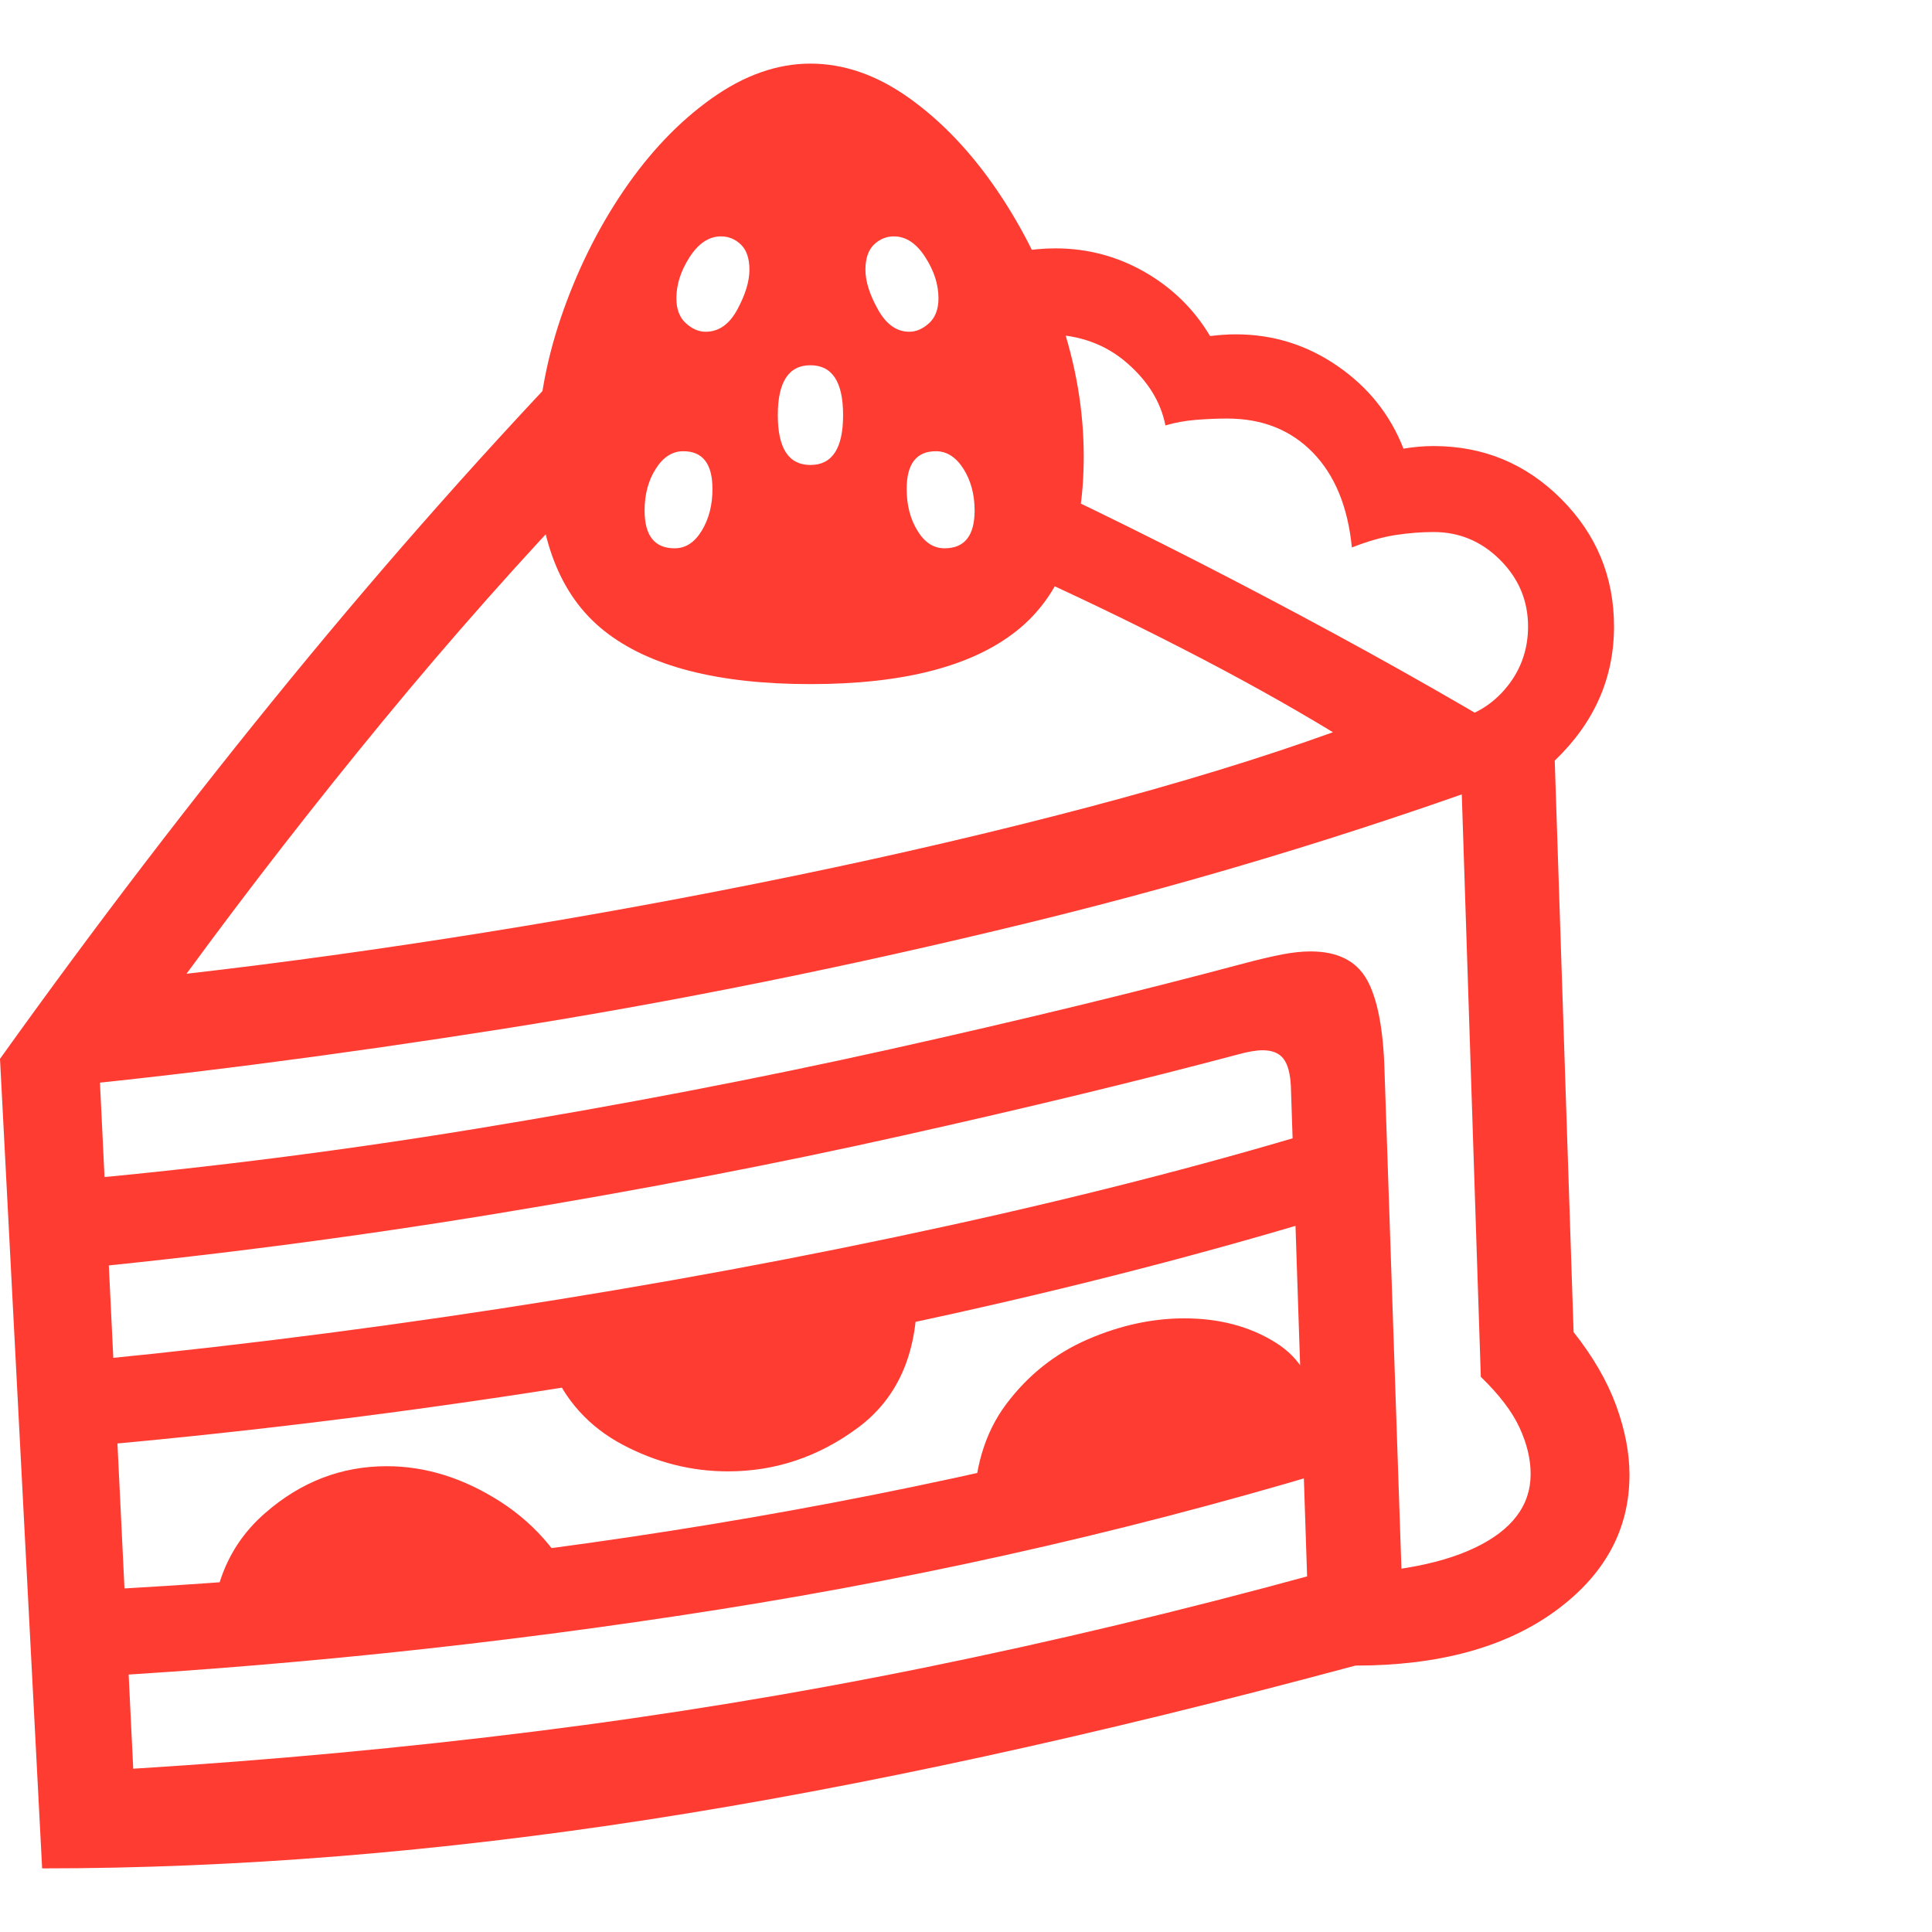 <svg version="1.1" xmlns="http://www.w3.org/2000/svg" style="fill:rgba(0,0,0,1.0)" width="256" height="256" viewBox="0 0 35.125 32.812"><path fill="rgb(255, 60, 50)" d="M0.766 32.812 L0 18.094 L1.781 17.781 L2.422 31 C4.932 30.844 7.372 30.617 9.742 30.32 C12.112 30.023 14.464 29.638 16.797 29.164 C19.13 28.69 21.495 28.125 23.891 27.469 C25.161 27.469 26.135 27.307 26.812 26.984 C27.49 26.661 27.828 26.214 27.828 25.641 C27.828 25.37 27.76 25.089 27.625 24.797 C27.49 24.505 27.255 24.198 26.922 23.875 L26.531 11.906 C26.896 11.802 27.195 11.596 27.43 11.289 C27.664 10.982 27.781 10.63 27.781 10.234 C27.781 9.766 27.612 9.362 27.273 9.023 C26.935 8.685 26.531 8.516 26.062 8.516 C25.844 8.516 25.615 8.534 25.375 8.57 C25.135 8.607 24.87 8.682 24.578 8.797 C24.505 8.057 24.268 7.482 23.867 7.07 C23.466 6.659 22.948 6.453 22.312 6.453 C22.125 6.453 21.935 6.461 21.742 6.477 C21.549 6.492 21.365 6.526 21.188 6.578 C21.104 6.151 20.87 5.771 20.484 5.438 C20.099 5.104 19.625 4.932 19.062 4.922 C18.937 4.922 18.844 4.927 18.781 4.938 L18.547 3.422 C18.745 3.38 18.958 3.359 19.188 3.359 C19.771 3.359 20.312 3.503 20.812 3.789 C21.313 4.076 21.708 4.464 22 4.953 C22.083 4.943 22.164 4.935 22.242 4.93 C22.32 4.924 22.396 4.922 22.469 4.922 C23.146 4.922 23.763 5.115 24.32 5.5 C24.878 5.885 25.276 6.385 25.516 7 C25.703 6.969 25.885 6.953 26.062 6.953 C26.969 6.953 27.742 7.273 28.383 7.914 C29.023 8.555 29.344 9.328 29.344 10.234 C29.344 11.172 28.984 11.984 28.266 12.672 L28.609 23.062 C28.964 23.51 29.221 23.956 29.383 24.398 C29.544 24.841 29.625 25.26 29.625 25.656 C29.625 26.656 29.172 27.484 28.266 28.141 C27.359 28.797 26.151 29.125 24.641 29.125 C19.922 30.396 15.643 31.328 11.805 31.922 C7.966 32.516 4.286 32.812 0.766 32.812 Z M3.844 28.656 C3.844 27.687 4.169 26.919 4.82 26.352 C5.471 25.784 6.208 25.5 7.031 25.5 C7.74 25.5 8.43 25.716 9.102 26.148 C9.773 26.581 10.271 27.187 10.594 27.969 Z M0.812 29.375 L0.75 27.797 C4.927 27.62 8.99 27.206 12.938 26.555 C16.885 25.904 20.708 25.01 24.406 23.875 L24.859 25.375 C21.016 26.563 17.078 27.474 13.047 28.109 C9.016 28.745 4.938 29.167 0.812 29.375 Z M13.234 25.594 C12.568 25.594 11.93 25.432 11.32 25.109 C10.711 24.786 10.276 24.307 10.016 23.672 L16.672 22.391 C16.672 23.464 16.315 24.266 15.602 24.797 C14.888 25.328 14.099 25.594 13.234 25.594 Z M23.781 28.016 L23.469 18.594 C23.458 18.365 23.414 18.198 23.336 18.094 C23.258 17.99 23.13 17.938 22.953 17.938 C22.839 17.938 22.688 17.964 22.5 18.016 C20.74 18.484 18.706 18.977 16.398 19.492 C14.091 20.008 11.622 20.482 8.992 20.914 C6.362 21.346 3.677 21.693 0.938 21.953 L0.625 20.359 C3.333 20.13 6.005 19.799 8.641 19.367 C11.276 18.935 13.786 18.453 16.172 17.922 C18.557 17.391 20.724 16.865 22.672 16.344 C22.911 16.281 23.125 16.232 23.312 16.195 C23.5 16.159 23.672 16.141 23.828 16.141 C24.318 16.141 24.659 16.312 24.852 16.656 C25.044 17 25.151 17.557 25.172 18.328 L25.484 27.516 Z M0.812 25.203 L0.75 23.656 C3.51 23.406 6.297 23.065 9.109 22.633 C11.922 22.201 14.635 21.698 17.25 21.125 C19.865 20.552 22.25 19.932 24.406 19.266 L24.859 20.734 C22.495 21.474 19.984 22.138 17.328 22.727 C14.672 23.315 11.951 23.818 9.164 24.234 C6.378 24.651 3.594 24.974 0.812 25.203 Z M17.703 26.375 C17.703 25.562 17.901 24.893 18.297 24.367 C18.693 23.841 19.185 23.451 19.773 23.195 C20.362 22.94 20.948 22.812 21.531 22.812 C22.167 22.812 22.719 22.958 23.188 23.25 C23.656 23.542 23.891 23.969 23.891 24.531 Z M0.531 18.656 L0 18.094 C1.729 15.677 3.49 13.375 5.281 11.188 C7.073 9 8.911 6.927 10.797 4.969 L10.797 7.625 C9.474 9.01 8.195 10.453 6.961 11.953 C5.727 13.453 4.536 14.984 3.391 16.547 C5.12 16.349 6.927 16.099 8.812 15.797 C10.698 15.495 12.576 15.151 14.445 14.766 C16.315 14.38 18.089 13.966 19.766 13.523 C21.443 13.081 22.932 12.625 24.234 12.156 C23.411 11.656 22.497 11.148 21.492 10.633 C20.487 10.117 19.495 9.641 18.516 9.203 L18.766 7.578 C20.318 8.307 21.937 9.122 23.625 10.023 C25.313 10.924 26.859 11.807 28.266 12.672 C25.161 13.839 21.977 14.82 18.711 15.617 C15.445 16.414 12.26 17.057 9.156 17.547 C6.052 18.036 3.177 18.406 0.531 18.656 Z M12.266 8.812 C12.464 8.812 12.628 8.706 12.758 8.492 C12.888 8.279 12.953 8.026 12.953 7.734 C12.953 7.276 12.776 7.047 12.422 7.047 C12.224 7.047 12.057 7.154 11.922 7.367 C11.786 7.581 11.719 7.833 11.719 8.125 C11.719 8.583 11.901 8.812 12.266 8.812 Z M14.734 7.297 C15.13 7.297 15.328 6.995 15.328 6.391 C15.328 5.786 15.13 5.484 14.734 5.484 C14.339 5.484 14.141 5.786 14.141 6.391 C14.141 6.995 14.339 7.297 14.734 7.297 Z M12.828 4.875 C13.068 4.875 13.26 4.74 13.406 4.469 C13.552 4.198 13.625 3.958 13.625 3.75 C13.625 3.542 13.573 3.388 13.469 3.289 C13.365 3.19 13.245 3.141 13.109 3.141 C12.891 3.141 12.701 3.266 12.539 3.516 C12.378 3.766 12.297 4.016 12.297 4.266 C12.297 4.464 12.354 4.615 12.469 4.719 C12.583 4.823 12.703 4.875 12.828 4.875 Z M14.734 11.281 C13.047 11.281 11.797 10.958 10.984 10.312 C10.172 9.667 9.766 8.609 9.766 7.141 C9.766 6.307 9.909 5.469 10.195 4.625 C10.482 3.781 10.862 3.01 11.336 2.312 C11.81 1.615 12.344 1.055 12.938 0.633 C13.531 0.211 14.13 -0 14.734 -0 C15.349 -0 15.951 0.211 16.539 0.633 C17.128 1.055 17.659 1.615 18.133 2.312 C18.607 3.01 18.987 3.781 19.273 4.625 C19.56 5.469 19.703 6.307 19.703 7.141 C19.703 8.609 19.297 9.667 18.484 10.312 C17.672 10.958 16.422 11.281 14.734 11.281 Z M17.172 8.812 C17.536 8.812 17.719 8.583 17.719 8.125 C17.719 7.833 17.651 7.581 17.516 7.367 C17.38 7.154 17.214 7.047 17.016 7.047 C16.661 7.047 16.484 7.276 16.484 7.734 C16.484 8.026 16.549 8.279 16.68 8.492 C16.81 8.706 16.974 8.812 17.172 8.812 Z M16.531 4.875 C16.656 4.875 16.776 4.823 16.891 4.719 C17.005 4.615 17.062 4.464 17.062 4.266 C17.062 4.016 16.982 3.766 16.82 3.516 C16.659 3.266 16.469 3.141 16.25 3.141 C16.115 3.141 15.995 3.19 15.891 3.289 C15.786 3.388 15.734 3.542 15.734 3.75 C15.734 3.958 15.81 4.198 15.961 4.469 C16.112 4.74 16.302 4.875 16.531 4.875 Z M35.125 27.344" /></svg>